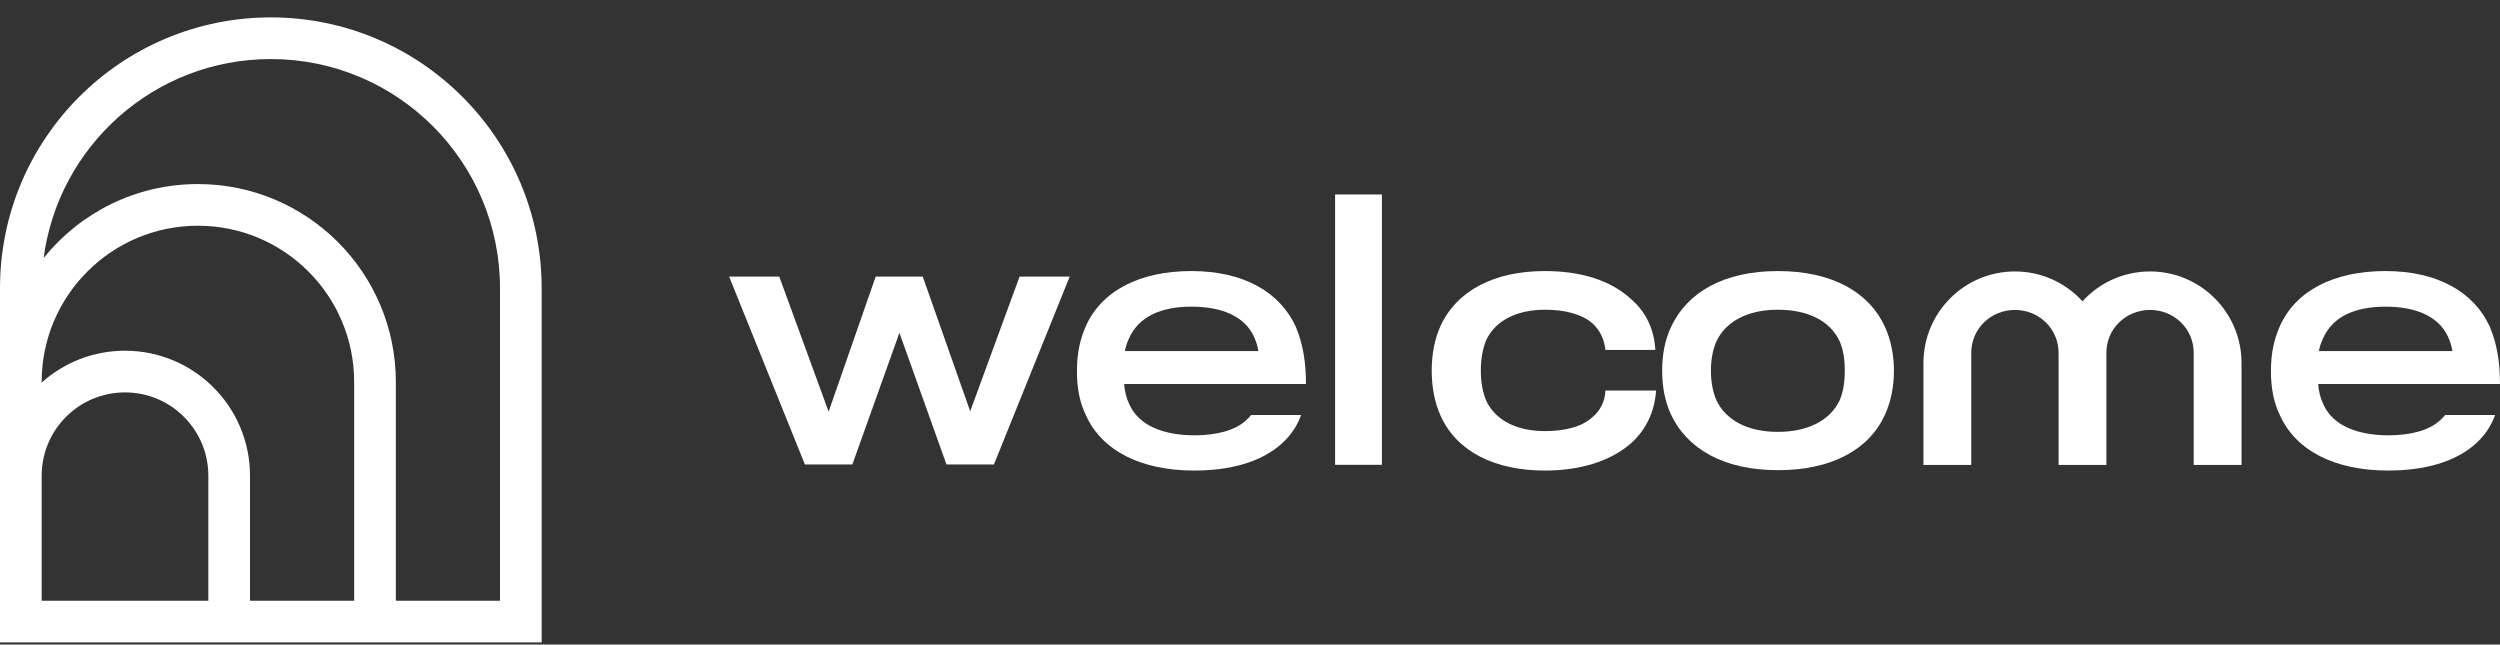 <svg width="128" height="33" viewBox="0 0 128 33" fill="none" xmlns="http://www.w3.org/2000/svg">
<rect x="0" y="0" width="128" height="33" fill="#333333" stroke="none"/>
<g clip-path="url(#clip0_4_5273)">
<path fill-rule="evenodd" clip-rule="evenodd" d="M0 14.757C0 7.099 6.208 0.891 13.867 0.891C21.525 0.891 27.733 7.099 27.733 14.757V32.891H20.267H12.8H0V24.357V19.557V14.757ZM2.133 24.357V30.757H10.667V24.357C10.667 22.001 8.756 20.091 6.4 20.091C4.044 20.091 2.133 22.001 2.133 24.357ZM12.8 30.757V24.357C12.8 20.823 9.935 17.957 6.4 17.957C4.761 17.957 3.266 18.573 2.133 19.587V19.557C2.133 15.139 5.715 11.557 10.133 11.557C14.552 11.557 18.133 15.139 18.133 19.557V30.757H12.8ZM25.6 30.757H20.267V19.557C20.267 13.961 15.73 9.424 10.133 9.424C6.94 9.424 4.092 10.901 2.235 13.209C2.992 7.461 7.911 3.024 13.867 3.024C20.347 3.024 25.6 8.277 25.6 14.757V30.757Z" fill="white"/>
<path d="M68.357 23.798H70.754V9.957H68.357V23.798Z" fill="white"/>
<path fill-rule="evenodd" clip-rule="evenodd" d="M63.795 21.524C63.221 22.053 62.25 22.288 61.16 22.288C59.556 22.288 58.308 21.779 57.833 20.72C57.674 20.407 57.595 20.073 57.555 19.662H66.865C66.865 18.505 66.707 17.603 66.35 16.74C65.538 14.956 63.676 13.878 61.002 13.878C58.367 13.878 56.407 14.878 55.594 16.701C55.297 17.368 55.139 18.093 55.139 18.995C55.139 19.858 55.277 20.602 55.594 21.25C56.407 23.073 58.407 24.092 61.141 24.092C62.943 24.092 64.548 23.68 65.618 22.72C66.079 22.305 66.412 21.821 66.617 21.248H64.056C63.979 21.348 63.892 21.441 63.795 21.524ZM61.002 15.701C62.527 15.701 63.716 16.172 64.211 17.25C64.31 17.485 64.389 17.701 64.429 17.975H57.595C57.635 17.74 57.714 17.524 57.813 17.309C58.308 16.211 59.437 15.701 61.002 15.701Z" fill="white"/>
<path d="M83.525 22.681C82.475 23.602 80.95 24.092 79.088 24.092C76.552 24.092 74.591 23.132 73.759 21.289C73.462 20.622 73.304 19.858 73.304 18.975C73.304 18.113 73.462 17.328 73.759 16.681C74.591 14.878 76.513 13.878 79.088 13.878C80.95 13.878 82.455 14.348 83.505 15.309C84.278 15.976 84.694 16.858 84.753 17.917H82.198C82.138 17.348 81.901 16.897 81.544 16.564C80.989 16.074 80.098 15.858 79.108 15.858C77.662 15.858 76.572 16.407 76.097 17.407C75.918 17.858 75.819 18.328 75.819 18.975C75.819 19.603 75.918 20.093 76.097 20.524C76.572 21.524 77.662 22.073 79.108 22.073C80.098 22.073 81.009 21.857 81.544 21.348C81.94 21.014 82.178 20.544 82.198 19.995H84.793C84.713 21.073 84.297 21.975 83.525 22.681Z" fill="white"/>
<path fill-rule="evenodd" clip-rule="evenodd" d="M91.026 24.073C93.799 24.073 95.701 23.014 96.513 21.23C96.81 20.563 96.969 19.818 96.969 18.975C96.969 18.152 96.81 17.407 96.513 16.74C95.701 14.956 93.799 13.878 91.026 13.878C88.273 13.878 86.371 14.956 85.539 16.779C85.242 17.427 85.103 18.172 85.103 18.975C85.103 19.799 85.242 20.524 85.539 21.191C86.371 22.994 88.273 24.073 91.026 24.073ZM91.026 22.112C89.521 22.112 88.372 21.544 87.877 20.485C87.698 20.054 87.599 19.563 87.599 18.975C87.599 18.407 87.698 17.897 87.877 17.485C88.372 16.427 89.521 15.858 91.026 15.858C92.532 15.858 93.7 16.407 94.196 17.485C94.374 17.897 94.453 18.407 94.453 18.975C94.453 19.563 94.374 20.054 94.196 20.485C93.7 21.544 92.532 22.112 91.026 22.112Z" fill="white"/>
<path fill-rule="evenodd" clip-rule="evenodd" d="M122.294 22.288C123.383 22.288 124.354 22.053 124.928 21.524C125.025 21.441 125.112 21.348 125.189 21.248H127.75C127.545 21.821 127.212 22.305 126.751 22.72C125.681 23.68 124.077 24.092 122.274 24.092C119.54 24.092 117.54 23.073 116.728 21.25C116.411 20.602 116.272 19.858 116.272 18.995C116.272 18.093 116.431 17.368 116.728 16.701C117.54 14.878 119.501 13.878 122.135 13.878C124.81 13.878 126.672 14.956 127.484 16.74C127.84 17.603 127.999 18.505 127.999 19.662H118.689C118.728 20.073 118.808 20.407 118.966 20.72C119.441 21.779 120.689 22.288 122.294 22.288ZM125.344 17.25C124.849 16.172 123.661 15.701 122.135 15.701C120.571 15.701 119.441 16.211 118.946 17.309C118.847 17.524 118.768 17.74 118.728 17.975H125.562C125.523 17.701 125.443 17.485 125.344 17.25Z" fill="white"/>
<path d="M103.164 13.898C100.577 13.898 98.481 15.997 98.481 18.585V23.805H100.928V18.066C100.928 16.831 101.929 15.869 103.164 15.869C104.398 15.869 105.399 16.831 105.399 18.066V23.805H107.847V18.066C107.847 16.831 108.848 15.869 110.082 15.869C111.317 15.869 112.318 16.831 112.318 18.066V23.805H114.766V18.585C114.766 15.997 112.669 13.898 110.082 13.898C108.712 13.898 107.479 14.487 106.623 15.426C105.767 14.487 104.534 13.898 103.164 13.898Z" fill="white"/>
<path d="M49.674 21.057L52.202 14.162H54.768L50.889 23.781H48.46L46.05 17.041L43.64 23.781H41.211L37.332 14.162H39.898L42.426 21.077L44.835 14.162H47.245L49.674 21.057Z" fill="white"/>
</g>
<defs>
<clipPath id="clip0_4_5273">
<rect width="128" height="32" fill="white" transform="translate(0 0.891)"/>
</clipPath>
</defs>
</svg>
